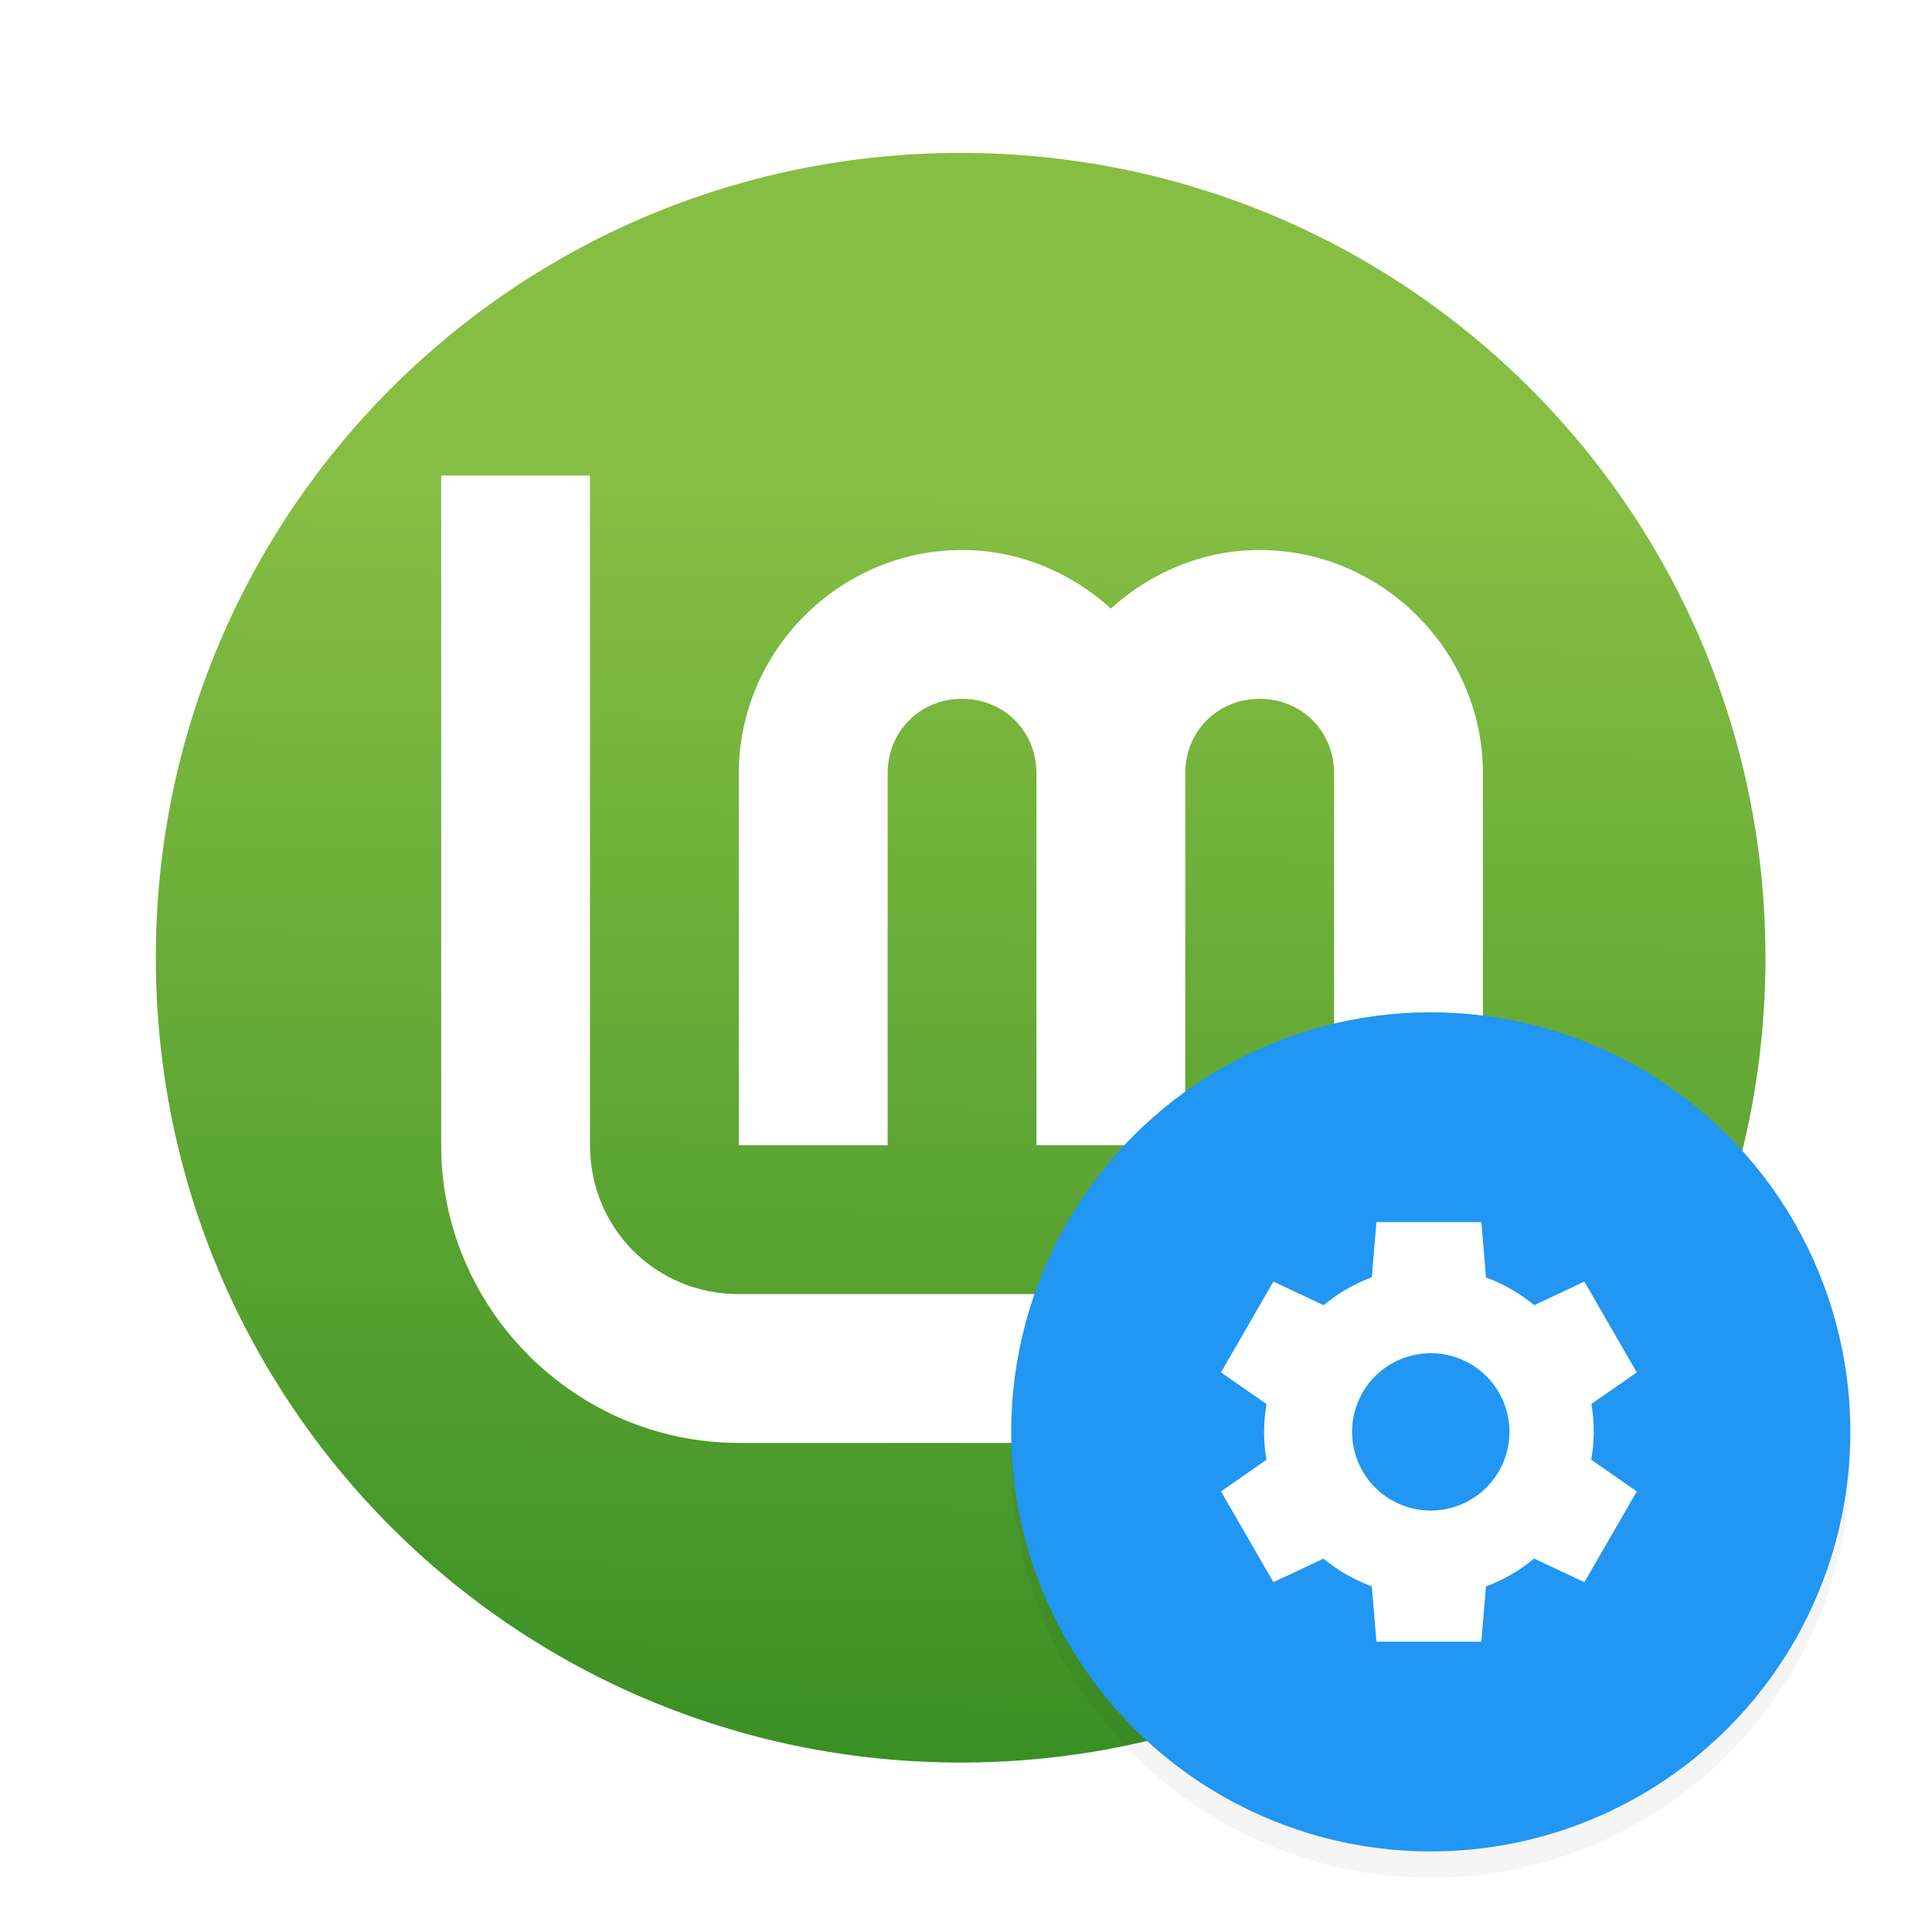 <svg width="96" height="96" version="1.1" viewBox="0 0 25.4 25.4" xmlns="http://www.w3.org/2000/svg">
<defs>
<linearGradient id="linearGradient959" x1="177.13" x2="177.35" y1="263.91" y2="245.22" gradientTransform="translate(4,4)" gradientUnits="userSpaceOnUse">
<stop stop-color="#28851e" offset=".019"/>
<stop stop-color="#86be43" offset="1"/>
</linearGradient>
<filter id="a" color-interpolation-filters="sRGB">
<feFlood flood-opacity=".196" result="flood"/>
<feComposite in="flood" in2="SourceGraphic" operator="in" result="composite1"/>
<feGaussianBlur in="composite1" result="blur" stdDeviation="1"/>
<feOffset dx="0" dy="1" result="offset"/>
<feComposite in="SourceGraphic" in2="offset" result="composite2"/>
</filter>
</defs>
<g transform="translate(0 -271.6)">
<g transform="matrix(1.12 0 0 1.12 -186.01 -1.044)">
<ellipse cx="177.21" cy="254.72" rx="9.775" ry="9.969" fill="url(#linearGradient959)"/>
<g transform="matrix(.206 0 0 .206 166.02 204.83)">
<path d="m55.033 186.93c-30.34 0-55.033 24.693-55.033 55.033s24.693 55.033 55.033 55.033 55.033-24.693 55.033-55.033-24.693-55.033-55.033-55.033zm0 9.172c25.383 0 45.861 20.479 45.861 45.861 0 25.383-20.479 45.861-45.861 45.861s-45.861-20.479-45.861-45.861c0-25.383 20.479-45.861 45.861-45.861z" color="#000000" color-rendering="auto" dominant-baseline="auto" fill="#fff" image-rendering="auto" shape-rendering="auto" solid-color="#000000" style="font-feature-settings:normal;font-variant-alternates:normal;font-variant-caps:normal;font-variant-ligatures:normal;font-variant-numeric:normal;font-variant-position:normal;isolation:auto;mix-blend-mode:normal;shape-padding:0;text-decoration-color:#000000;text-decoration-line:none;text-decoration-style:solid;text-indent:0;text-orientation:mixed;text-transform:none;white-space:normal"/>
<g transform="matrix(.265 0 0 .265 4.233 186.93)" fill="#92b372">
<path d="m80 104v144c0 35.157 28.843 64 64 64h96c35.157 0 64-28.843 64-64v-80c0-26.32-21.68-48-48-48-12.296 0-23.467 4.86-32 12.586-8.533-7.726-19.704-12.586-32-12.586-26.32 0-48 21.68-48 48v80h32v-80c0-9.026 6.974-16 16-16s16 6.974 16 16v80h32v-80c0-9.026 6.974-16 16-16s16 6.974 16 16v80c0 17.863-14.137 32-32 32h-96c-17.863 0-32-14.137-32-32v-144z" color="#000000" color-rendering="auto" dominant-baseline="auto" fill="#fff" image-rendering="auto" shape-rendering="auto" solid-color="#000000" style="font-feature-settings:normal;font-variant-alternates:normal;font-variant-caps:normal;font-variant-ligatures:normal;font-variant-numeric:normal;font-variant-position:normal;isolation:auto;mix-blend-mode:normal;shape-padding:0;text-decoration-color:#000000;text-decoration-line:none;text-decoration-style:solid;text-indent:0;text-orientation:mixed;text-transform:none;white-space:normal"/>
</g>
</g>
</g>
</g>
<g transform="matrix(.265 0 0 .265 1.26 1.447)">
<circle transform="matrix(1.301,0,0,1.301,3.78,4.43)" cx="48" cy="47" r="16" filter="url(#a)" opacity=".2"/>
<circle transform="matrix(1.301,0,0,1.301,3.78,4.43)" cx="48" cy="46" r="16" fill="#2196f3" filter="url(#a)"/>
<path transform="matrix(1.301,0,0,1.301,3.78,4.43)" d="m45.928 38-0.176 2.107a6.286 6.286 0 0 0-1.838 1.063l-1.914-0.902-2 3.464 1.738 1.207a6.286 6.286 0 0 0-0.095 1.061 6.286 6.286 0 0 0 0.091 1.064l-1.734 1.206 2 3.462 1.91-0.898a6.286 6.286 0 0 0 1.842 1.055l0.176 2.111h4l0.177-2.105a6.286 6.286 0 0 0 1.836-1.065l1.916 0.902 2-3.462-1.74-1.209a6.286 6.286 0 0 0 0.098-1.061 6.286 6.286 0 0 0-0.092-1.064l1.734-1.204-2-3.462-1.912 0.898a6.286 6.286 0 0 0-1.84-1.055l-0.175-2.113h-4zm2.072 5a3 3 0 0 1 3 3 3 3 0 0 1-3 3 3 3 0 0 1-3-3 3 3 0 0 1 3-3z" fill="#fff" filter="url(#a)"/>
</g>
</svg>
